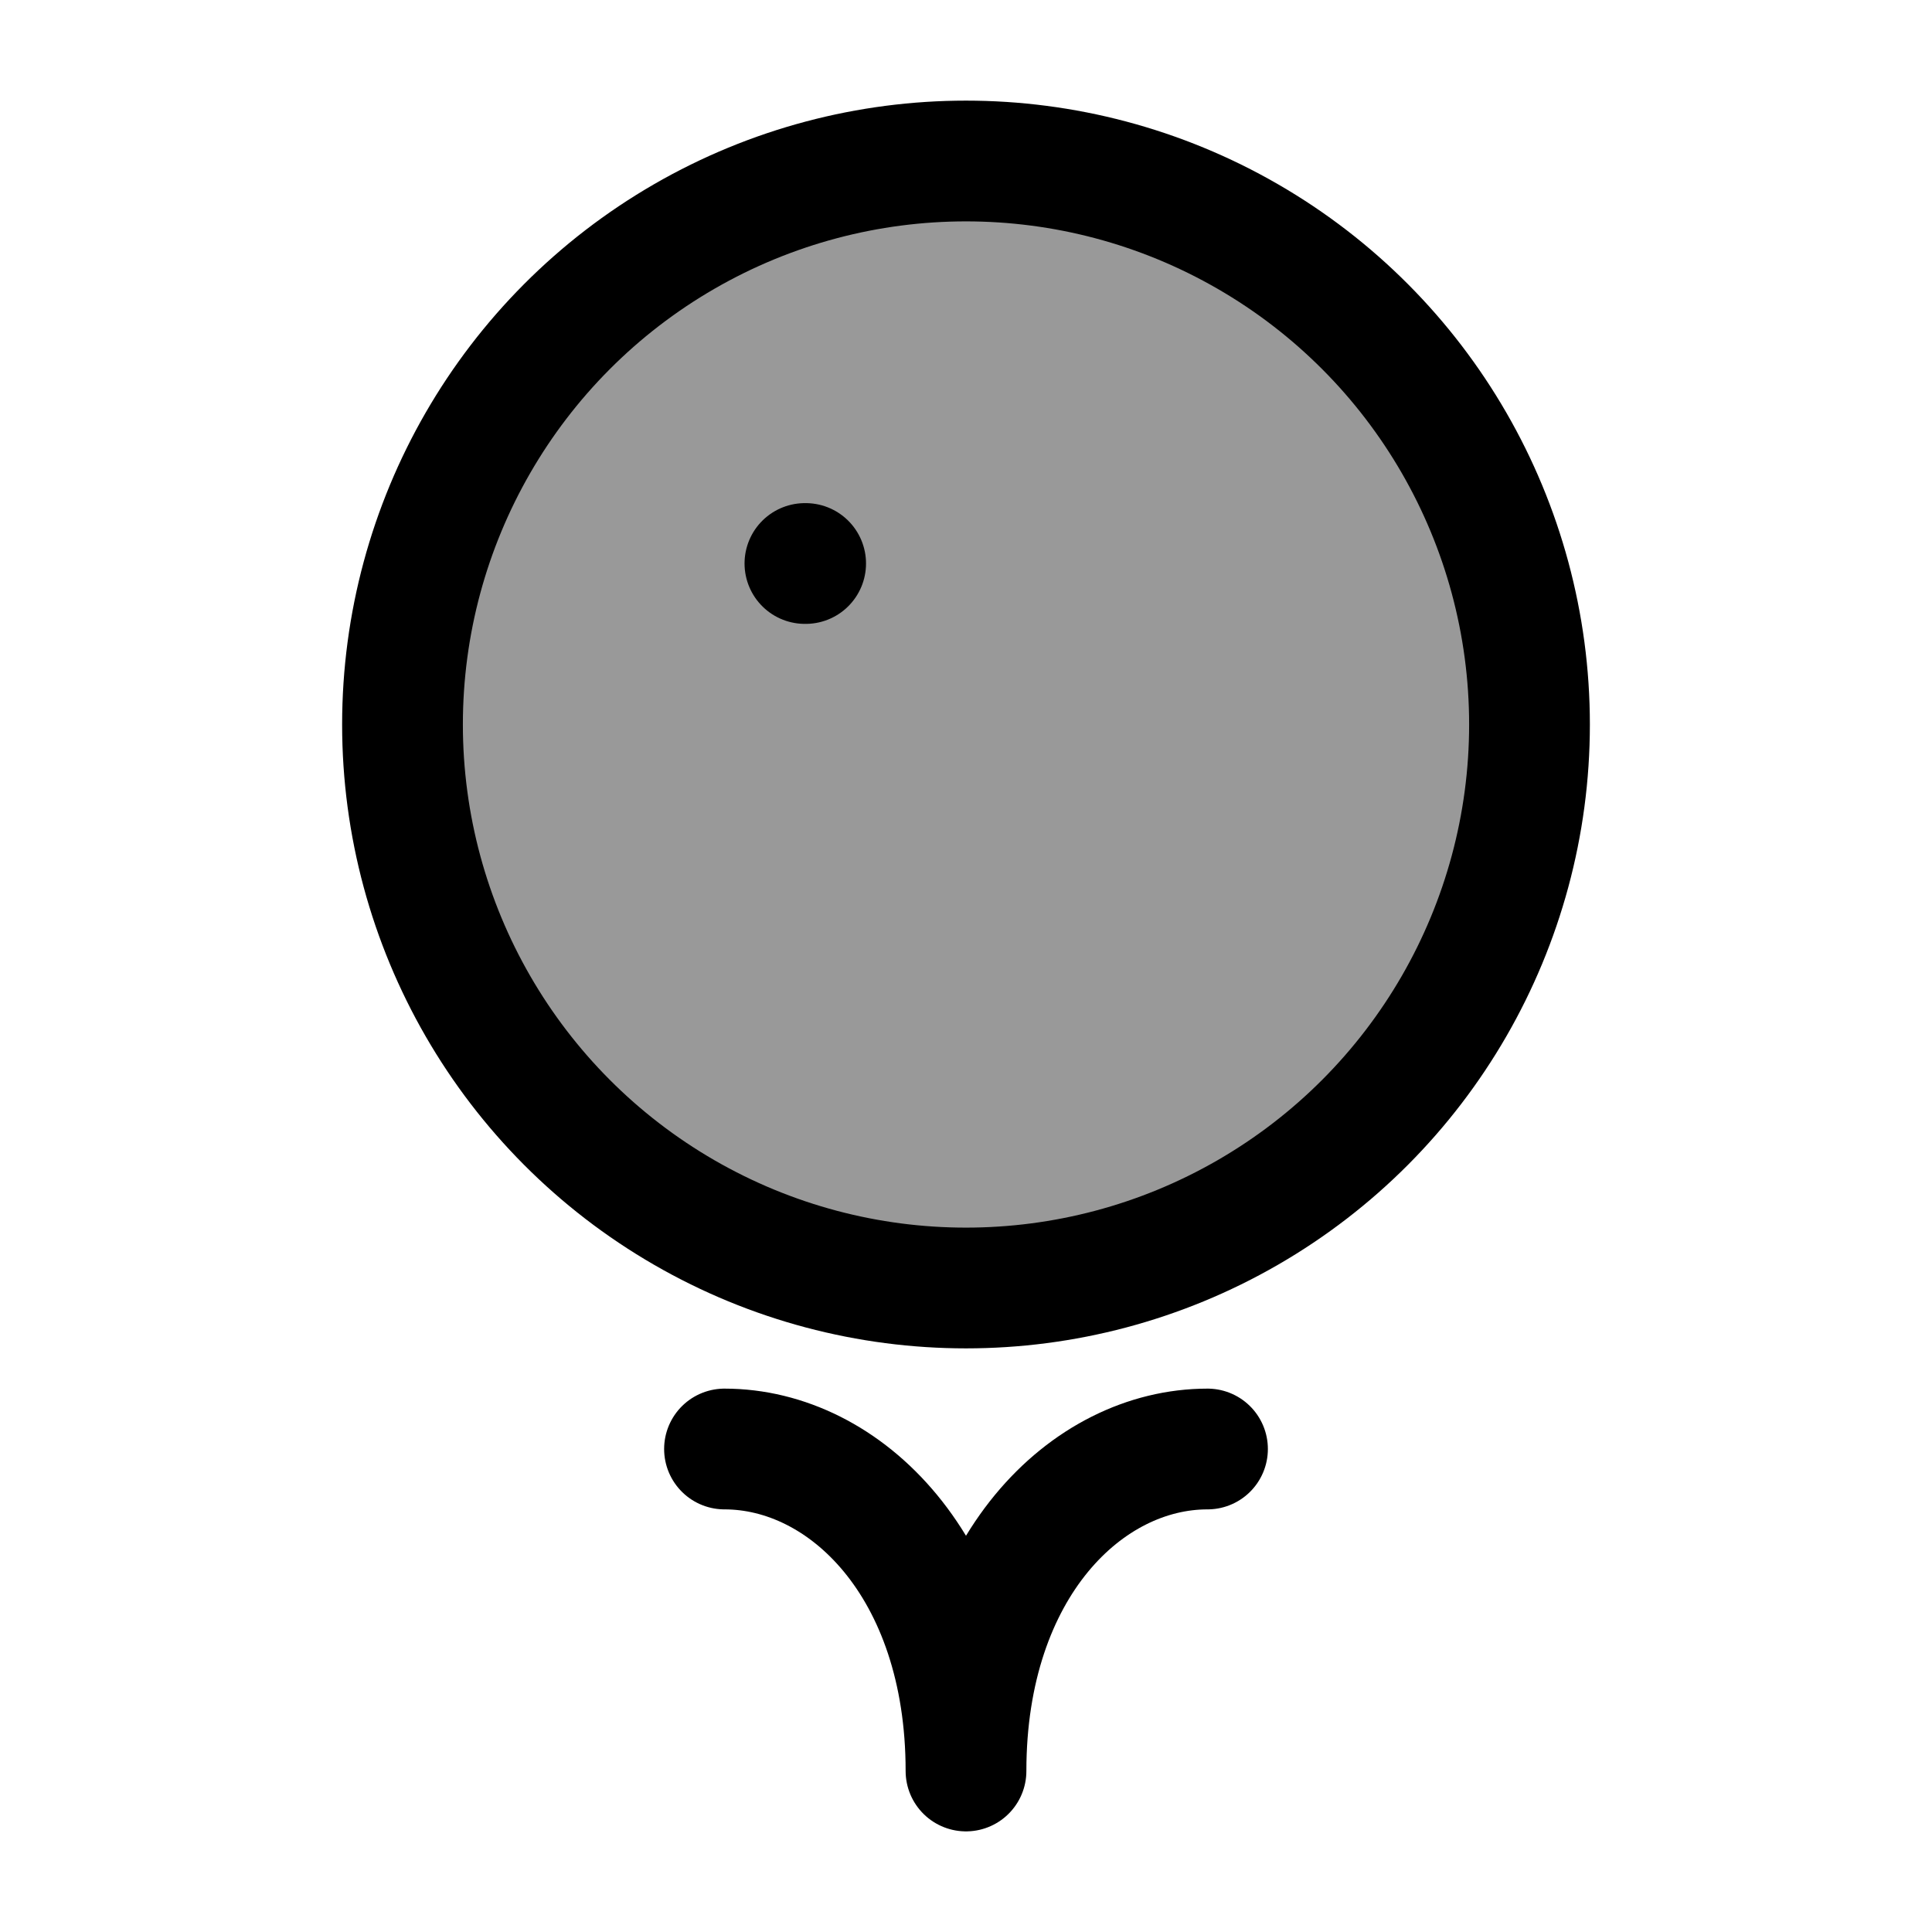 <svg width="24" height="24" viewBox="0 0 24 24" fill="none" xmlns="http://www.w3.org/2000/svg">
    <circle opacity="0.4" cx="12" cy="9" r="7" fill="currentColor"/>
    <circle cx="12" cy="9" r="7" stroke="currentColor" stroke-width="1.5" stroke-linecap="round"   stroke-linejoin="round"/>
    <path d="M10.008 7L9.999 7" stroke="currentColor" stroke-width="1.5" stroke-linecap="round" stroke-linejoin="round"/>
    <path d="M9 18C10.5 18 12 19.462 12 22C12 19.462 13.5 18 15 18" stroke="currentColor" stroke-width="1.5" stroke-linecap="round" stroke-linejoin="round"/>
</svg>
